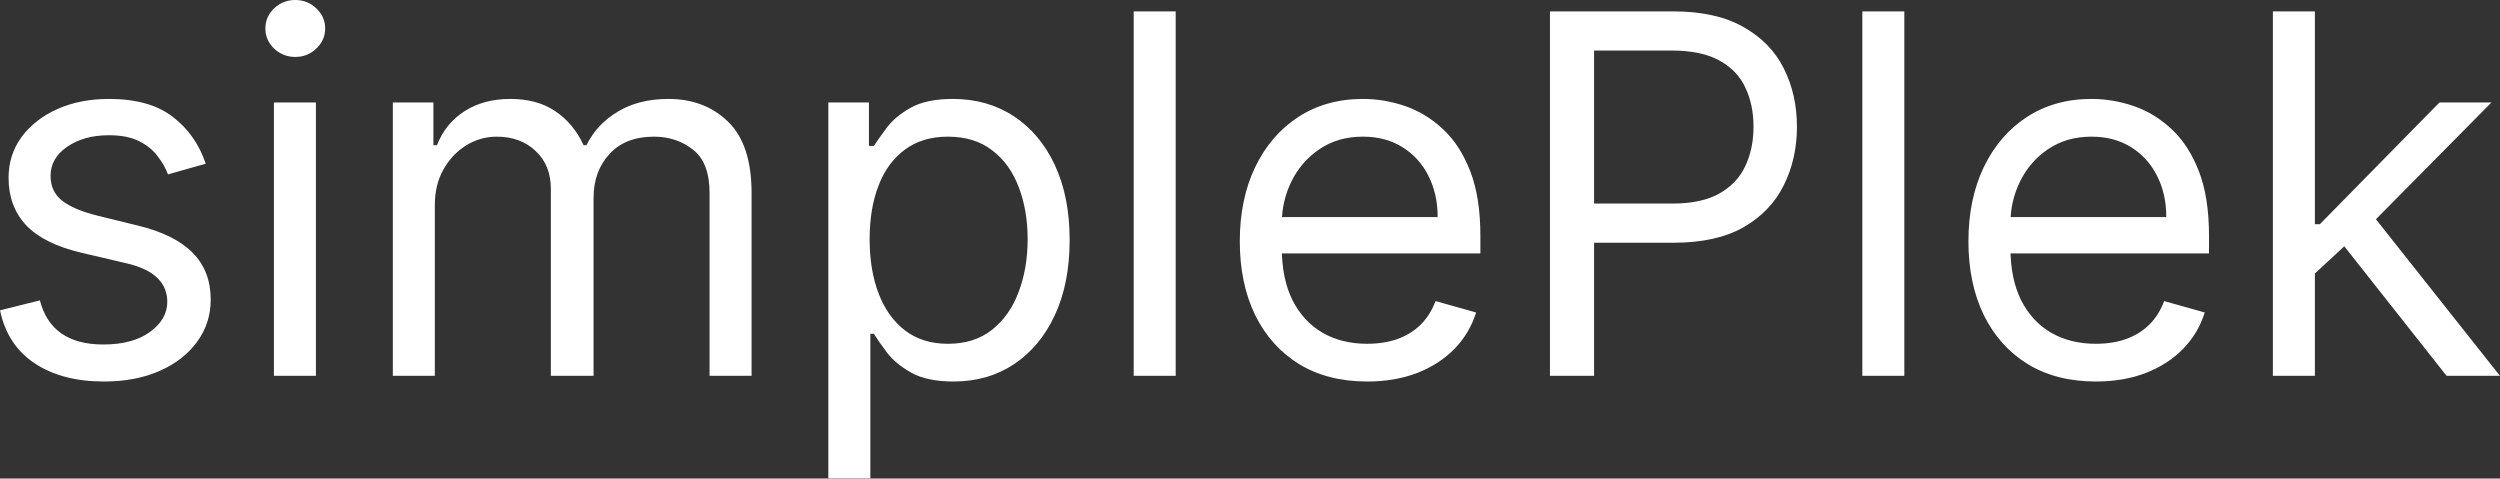<svg width="5987" height="1146" viewBox="0 0 5987 1146" fill="none" xmlns="http://www.w3.org/2000/svg">
<rect x="0" y="0" width="5987" height="1146" fill="#333333" stroke="none"/>
<path d="M492.682 392.045L402.341 417.614C396.659 402.557 388.278 387.926 377.199 373.722C366.403 359.233 351.631 347.301 332.881 337.926C314.131 328.551 290.125 323.864 260.864 323.864C220.807 323.864 187.426 333.097 160.722 351.562C134.301 369.744 121.091 392.898 121.091 421.023C121.091 446.023 130.182 465.767 148.364 480.256C166.545 494.744 194.955 506.818 233.591 516.477L330.75 540.341C389.273 554.545 432.881 576.278 461.574 605.54C490.267 634.517 504.614 671.875 504.614 717.614C504.614 755.114 493.818 788.636 472.227 818.182C450.92 847.727 421.091 871.023 382.739 888.068C344.386 905.114 299.784 913.636 248.932 913.636C182.17 913.636 126.915 899.148 83.165 870.17C39.415 841.193 11.716 798.864 0.068 743.182L95.523 719.318C104.614 754.545 121.801 780.966 147.085 798.58C172.653 816.193 206.034 825 247.227 825C294.102 825 331.318 815.057 358.875 795.17C386.716 775 400.636 750.852 400.636 722.727C400.636 700 392.682 680.966 376.773 665.625C360.864 650 336.432 638.352 303.477 630.682L194.386 605.114C134.443 590.909 90.409 568.892 62.284 539.062C34.443 508.949 20.523 471.307 20.523 426.136C20.523 389.205 30.892 356.534 51.631 328.125C72.653 299.716 101.205 277.415 137.284 261.222C173.648 245.028 214.841 236.932 260.864 236.932C325.636 236.932 376.489 251.136 413.42 279.545C450.636 307.955 477.057 345.455 492.682 392.045ZM655.999 900V245.455H756.567V900H655.999ZM707.135 136.364C687.533 136.364 670.629 129.687 656.425 116.335C642.504 102.983 635.544 86.932 635.544 68.182C635.544 49.432 642.504 33.381 656.425 20.028C670.629 6.676 687.533 0 707.135 0C726.737 0 743.499 6.676 757.419 20.028C771.624 33.381 778.726 49.432 778.726 68.182C778.726 86.932 771.624 102.983 757.419 116.335C743.499 129.687 726.737 136.364 707.135 136.364ZM940.764 900V245.455H1037.92V347.727H1046.45C1060.08 312.784 1082.1 285.653 1112.5 266.335C1142.89 246.733 1179.4 236.932 1222.01 236.932C1265.2 236.932 1301.13 246.733 1329.83 266.335C1358.8 285.653 1381.39 312.784 1397.58 347.727H1404.4C1421.16 313.92 1446.3 287.074 1479.83 267.188C1513.35 247.017 1553.55 236.932 1600.42 236.932C1658.95 236.932 1706.82 255.256 1744.03 291.903C1781.25 328.267 1799.86 384.943 1799.86 461.932V900H1699.29V461.932C1699.29 413.636 1686.08 379.119 1659.66 358.381C1633.24 337.642 1602.13 327.273 1566.33 327.273C1520.31 327.273 1484.66 341.193 1459.37 369.034C1434.09 396.591 1421.45 431.534 1421.45 473.864V900H1319.17V451.705C1319.17 414.489 1307.1 384.517 1282.95 361.79C1258.8 338.778 1227.7 327.273 1189.63 327.273C1163.49 327.273 1139.06 334.233 1116.33 348.153C1093.89 362.074 1075.71 381.392 1061.79 406.108C1048.15 430.54 1041.33 458.807 1041.33 490.909V900H940.764ZM1983.73 1145.45V245.455H2080.89V349.432H2092.82C2100.21 338.068 2110.44 323.58 2123.51 305.966C2136.86 288.068 2155.89 272.159 2180.61 258.239C2205.61 244.034 2239.41 236.932 2282.03 236.932C2337.14 236.932 2385.72 250.71 2427.77 278.267C2469.81 305.824 2502.63 344.886 2526.2 395.455C2549.78 446.023 2561.57 505.682 2561.57 574.432C2561.57 643.75 2549.78 703.835 2526.2 754.688C2502.63 805.256 2469.95 844.46 2428.19 872.301C2386.43 899.858 2338.28 913.636 2283.73 913.636C2241.69 913.636 2208.02 906.676 2182.74 892.756C2157.45 878.551 2137.99 862.5 2124.36 844.602C2110.72 826.42 2100.21 811.364 2092.82 799.432H2084.3V1145.45H1983.73ZM2082.6 572.727C2082.6 622.159 2089.84 665.767 2104.33 703.551C2118.82 741.051 2139.98 770.455 2167.82 791.761C2195.66 812.784 2229.76 823.295 2270.1 823.295C2312.14 823.295 2347.23 812.216 2375.35 790.057C2403.76 767.614 2425.07 737.5 2439.27 699.716C2453.76 661.648 2461.01 619.318 2461.01 572.727C2461.01 526.705 2453.9 485.227 2439.7 448.295C2425.78 411.08 2404.61 381.676 2376.2 360.085C2348.08 338.21 2312.71 327.273 2270.1 327.273C2229.19 327.273 2194.81 337.642 2166.97 358.381C2139.13 378.835 2118.11 407.528 2103.9 444.46C2089.7 481.108 2082.6 523.864 2082.6 572.727ZM2815.55 27.273V900H2714.98V27.273H2815.55ZM3274.18 913.636C3211.11 913.636 3156.71 899.716 3110.97 871.875C3065.52 843.75 3030.43 804.545 3005.71 754.261C2981.28 703.693 2969.07 644.886 2969.07 577.841C2969.07 510.795 2981.28 451.705 3005.71 400.568C3030.43 349.148 3064.81 309.091 3108.84 280.398C3153.16 251.42 3204.86 236.932 3263.95 236.932C3298.04 236.932 3331.71 242.614 3364.95 253.977C3398.19 265.341 3428.44 283.807 3455.71 309.375C3482.99 334.659 3504.72 368.182 3520.91 409.943C3537.11 451.705 3545.2 503.125 3545.2 564.205V606.818H3040.66V519.886H3442.93C3442.93 482.955 3435.54 450 3420.77 421.023C3406.28 392.045 3385.54 369.176 3358.56 352.415C3331.85 335.653 3300.32 327.273 3263.95 327.273C3223.9 327.273 3189.24 337.216 3159.98 357.102C3131 376.705 3108.7 402.273 3093.07 433.807C3077.45 465.341 3069.63 499.148 3069.63 535.227V593.182C3069.63 642.614 3078.16 684.517 3095.2 718.892C3112.53 752.983 3136.54 778.977 3167.22 796.875C3197.9 814.489 3233.56 823.295 3274.18 823.295C3300.6 823.295 3324.46 819.602 3345.77 812.216C3367.36 804.545 3385.97 793.182 3401.6 778.125C3417.22 762.784 3429.29 743.75 3437.82 721.023L3534.98 748.295C3524.75 781.25 3507.56 810.227 3483.41 835.227C3459.27 859.943 3429.44 879.261 3393.92 893.182C3358.41 906.818 3318.5 913.636 3274.18 913.636ZM3711.82 900V27.273H4006.71C4075.17 27.273 4131.14 39.631 4174.61 64.347C4218.36 88.778 4250.74 121.875 4271.77 163.636C4292.79 205.398 4303.3 251.989 4303.3 303.409C4303.3 354.83 4292.79 401.562 4271.77 443.608C4251.03 485.653 4218.92 519.176 4175.46 544.176C4131.99 568.892 4076.31 581.25 4008.41 581.25H3797.05V487.5H4005C4051.88 487.5 4089.52 479.403 4117.93 463.21C4146.34 447.017 4166.94 425.142 4179.72 397.585C4192.79 369.744 4199.32 338.352 4199.32 303.409C4199.32 268.466 4192.79 237.216 4179.72 209.659C4166.94 182.102 4146.2 160.511 4117.5 144.886C4088.81 128.977 4050.74 121.023 4003.3 121.023H3817.5V900H3711.82ZM4560.47 27.273V900H4459.9V27.273H4560.47ZM5019.1 913.636C4956.03 913.636 4901.63 899.716 4855.89 871.875C4810.44 843.75 4775.35 804.545 4750.64 754.261C4726.2 703.693 4713.99 644.886 4713.99 577.841C4713.99 510.795 4726.2 451.705 4750.64 400.568C4775.35 349.148 4809.73 309.091 4853.76 280.398C4898.08 251.42 4949.78 236.932 5008.88 236.932C5042.97 236.932 5076.63 242.614 5109.87 253.977C5143.11 265.341 5173.36 283.807 5200.64 309.375C5227.91 334.659 5249.64 368.182 5265.84 409.943C5282.03 451.705 5290.12 503.125 5290.12 564.205V606.818H4785.58V519.886H5187.85C5187.85 482.955 5180.47 450 5165.69 421.023C5151.2 392.045 5130.47 369.176 5103.48 352.415C5076.77 335.653 5045.24 327.273 5008.88 327.273C4968.82 327.273 4934.16 337.216 4904.9 357.102C4875.92 376.705 4853.62 402.273 4837.99 433.807C4822.37 465.341 4814.56 499.148 4814.56 535.227V593.182C4814.56 642.614 4823.08 684.517 4840.12 718.892C4857.45 752.983 4881.46 778.977 4912.14 796.875C4942.82 814.489 4978.48 823.295 5019.1 823.295C5045.52 823.295 5069.39 819.602 5090.69 812.216C5112.28 804.545 5130.89 793.182 5146.52 778.125C5162.14 762.784 5174.22 743.75 5182.74 721.023L5279.9 748.295C5269.67 781.25 5252.48 810.227 5228.34 835.227C5204.19 859.943 5174.36 879.261 5138.85 893.182C5103.34 906.818 5063.42 913.636 5019.1 913.636ZM5536.86 661.364L5535.15 536.932H5555.61L5841.97 245.455H5966.4L5661.29 553.977H5652.77L5536.86 661.364ZM5443.11 900V27.273H5543.68V900H5443.11ZM5859.02 900L5603.34 576.136L5674.93 506.25L5986.86 900H5859.02Z" fill="white"/>
</svg>
